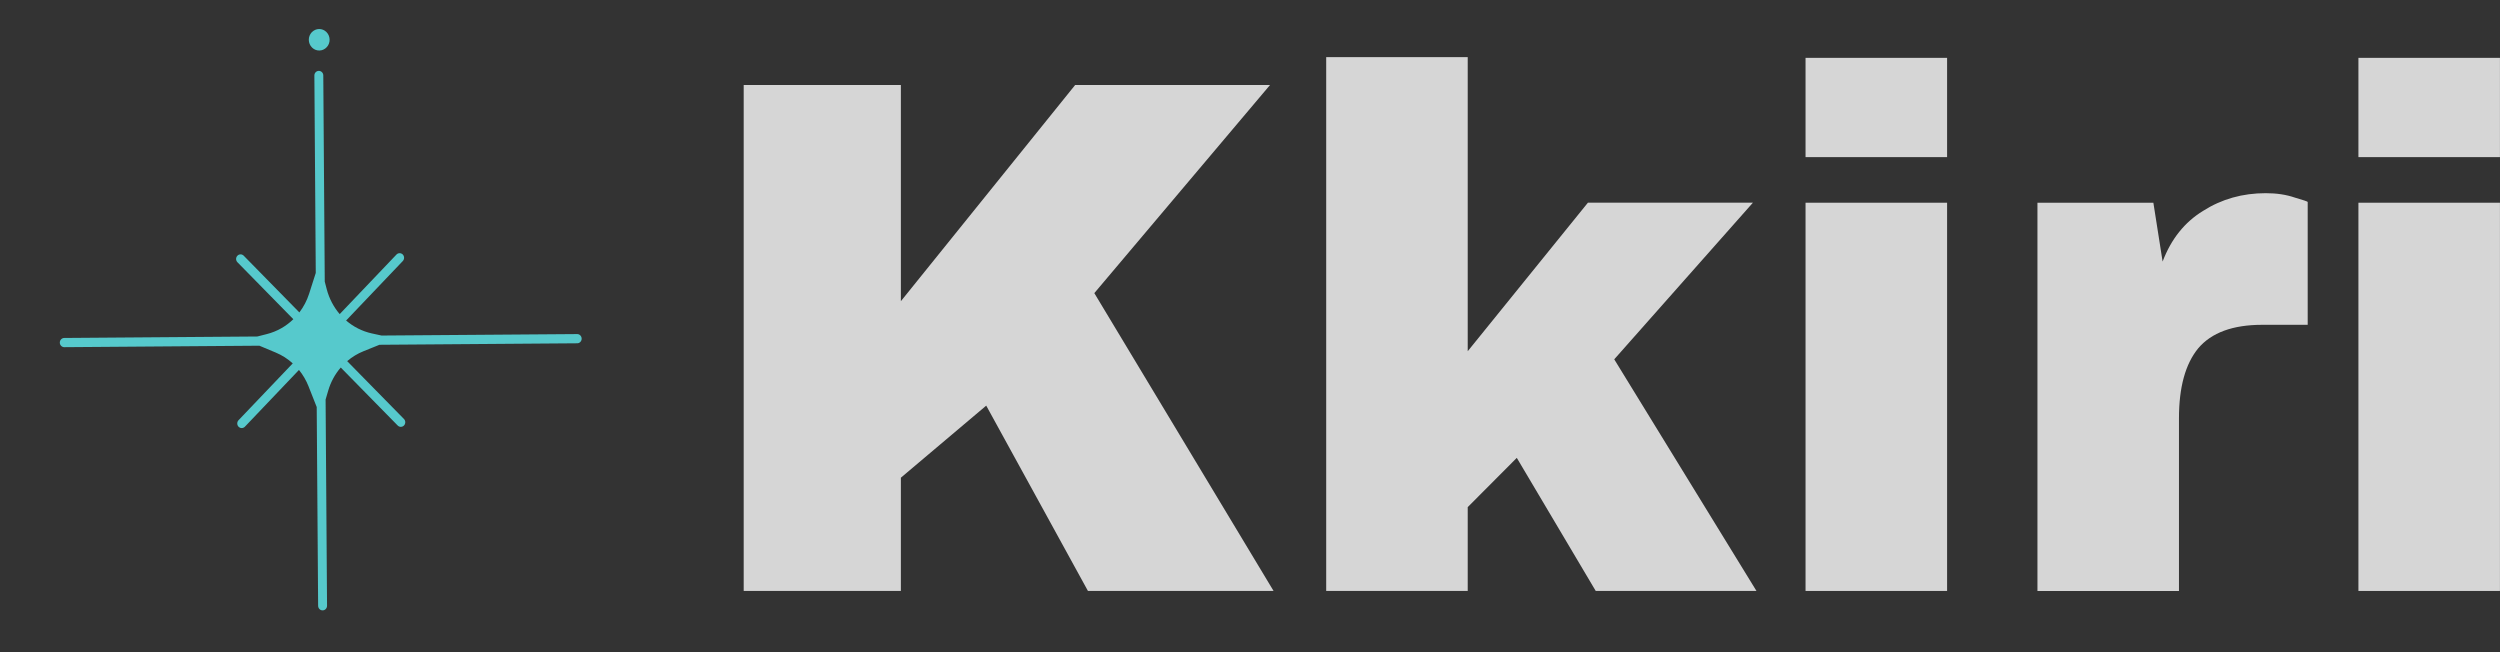 <svg xmlns="http://www.w3.org/2000/svg" width="92" height="24" viewBox="0 0 92 24" fill="none">
    <rect x="0" y="0" width="92" height="24" fill="#333333" stroke="none"/>
    <path fill-rule="evenodd" clip-rule="evenodd" d="M11.964 1.789C12.139 1.665 12.182 1.419 12.062 1.239C11.942 1.059 11.704 1.013 11.53 1.138C11.355 1.262 11.312 1.508 11.432 1.688C11.552 1.868 11.79 1.914 11.964 1.789ZM11.897 2.776C11.897 2.683 11.823 2.607 11.732 2.608C11.641 2.609 11.568 2.685 11.569 2.779L11.62 10.044L11.376 10.808C11.295 11.061 11.172 11.293 11.017 11.497L8.968 9.409C8.904 9.344 8.8 9.344 8.736 9.411C8.672 9.478 8.673 9.585 8.738 9.651L10.795 11.747C10.526 12.008 10.193 12.199 9.823 12.293L9.47 12.383L2.364 12.437C2.274 12.437 2.201 12.514 2.201 12.608C2.202 12.701 2.276 12.777 2.367 12.776L9.545 12.722L10.149 12.975C10.379 13.071 10.589 13.206 10.773 13.372L8.778 15.464C8.715 15.531 8.715 15.639 8.78 15.704C8.844 15.77 8.948 15.769 9.012 15.703L11.002 13.614C11.148 13.793 11.267 13.996 11.354 14.217L11.655 14.979L11.707 22.294C11.708 22.387 11.782 22.463 11.872 22.462C11.963 22.462 12.036 22.385 12.035 22.291L11.982 14.703L12.078 14.376C12.171 14.057 12.33 13.767 12.54 13.525L14.635 15.659C14.699 15.725 14.803 15.724 14.867 15.658C14.93 15.591 14.93 15.483 14.865 15.418L12.776 13.29C12.955 13.137 13.158 13.012 13.379 12.924L13.964 12.688L21.242 12.633C21.333 12.633 21.406 12.556 21.405 12.462C21.404 12.369 21.33 12.293 21.24 12.294L14.041 12.348L13.684 12.27C13.329 12.192 13.005 12.026 12.737 11.795L14.823 9.606C14.887 9.539 14.886 9.432 14.822 9.366C14.757 9.3 14.653 9.301 14.589 9.368L12.501 11.559C12.281 11.302 12.117 10.993 12.026 10.651L11.951 10.364L11.897 2.776Z" fill="#56C9CC"/>
    <path d="M86.79 5.782V2.129H91.998V5.782H86.79ZM86.79 21.747V7.46H91.998V21.747H86.79Z" fill="white" fill-opacity="0.8"/>
    <path d="M83.379 7.109C83.78 7.109 84.138 7.163 84.452 7.272C84.766 7.362 84.923 7.416 84.923 7.434V11.953H83.248C82.166 11.953 81.381 12.242 80.893 12.819C80.421 13.396 80.186 14.253 80.186 15.39V21.749H74.978V7.461H79.244L79.584 9.626C79.898 8.796 80.395 8.174 81.076 7.759C81.756 7.326 82.524 7.109 83.379 7.109Z" fill="white" fill-opacity="0.8"/>
    <path d="M66.444 5.782V2.129H71.653V5.782H66.444ZM66.444 21.747V7.46H71.653V21.747H66.444Z" fill="white" fill-opacity="0.8"/>
    <path d="M58.435 7.459H64.507L59.404 13.223L64.638 21.747H58.723L55.818 16.849L54.012 18.662V21.747H48.804V2.102H54.012V12.925L58.435 7.459Z" fill="white" fill-opacity="0.8"/>
    <path d="M39.565 3.129H46.736L40.271 10.787L46.867 21.746H40.036L36.293 14.927L33.152 17.579V21.746H27.368V3.129H33.152V11.084L39.565 3.129Z" fill="white" fill-opacity="0.8"/>
</svg>